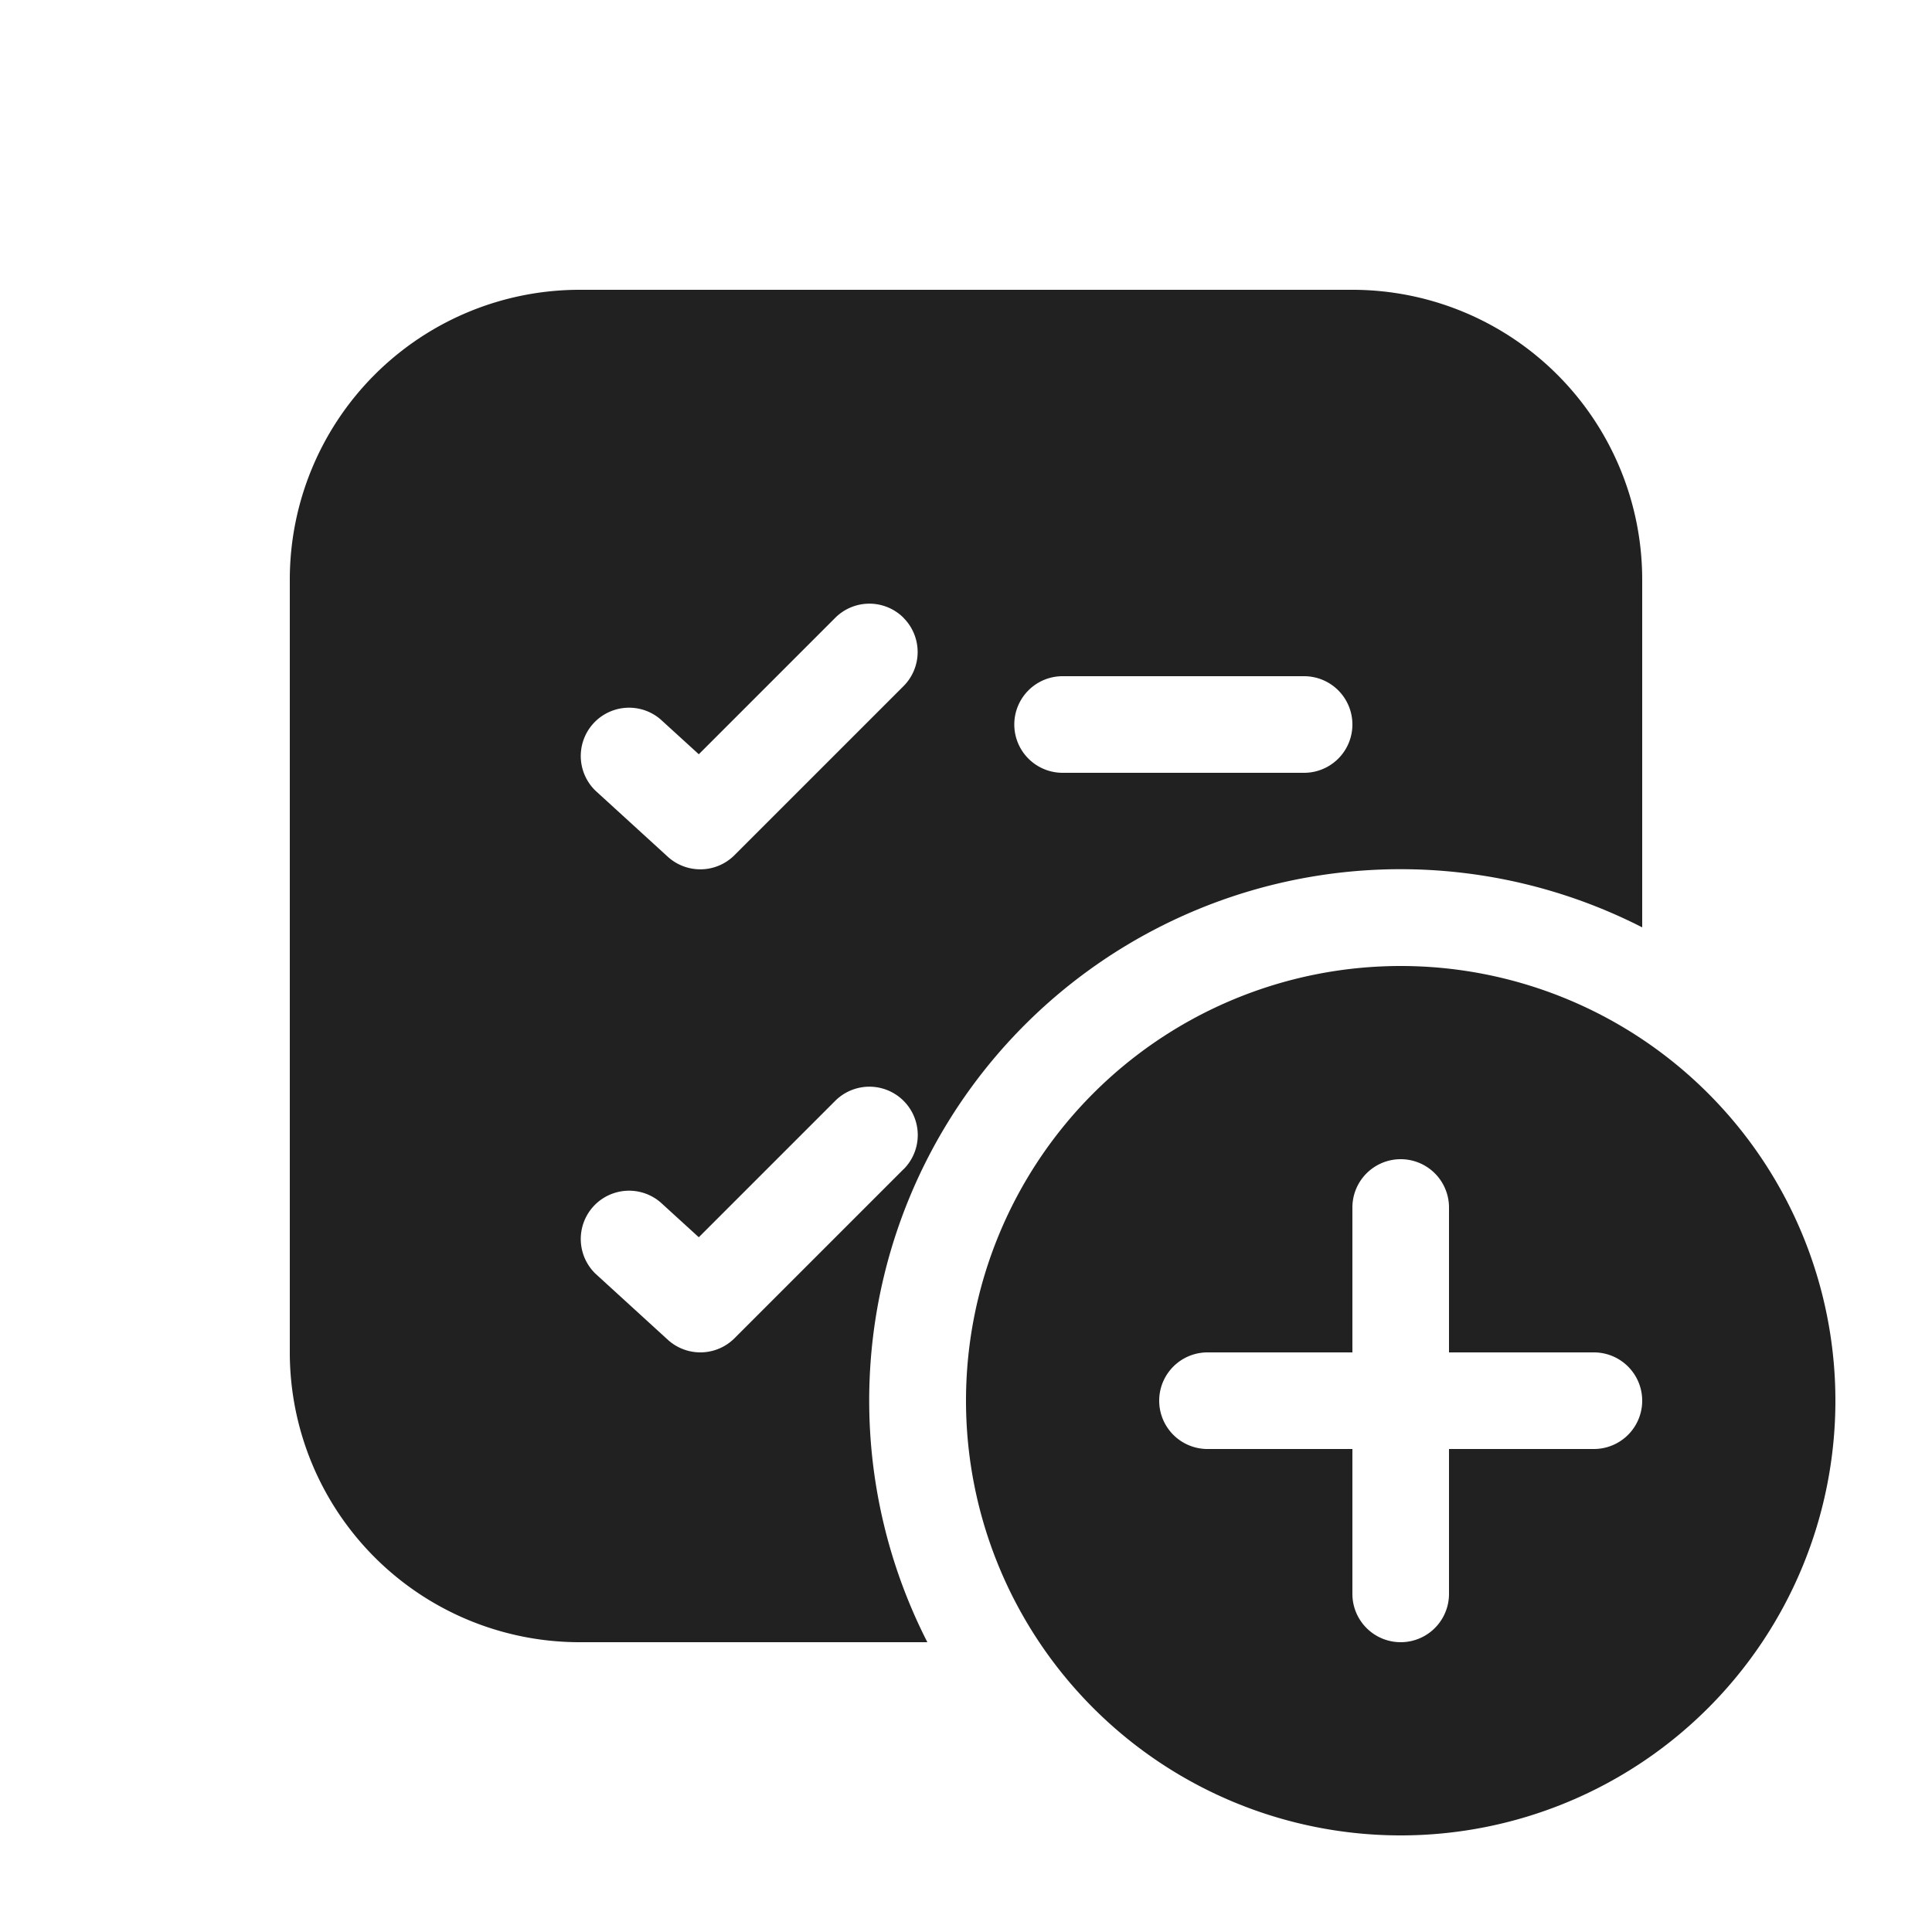 <svg viewBox="0 0 20 20" fill="none" xmlns="http://www.w3.org/2000/svg" height="1em" width="1em">
  <path d="M3 6a3 3 0 0 1 3-3h8a3 3 0 0 1 3 3v3.6A5.5 5.5 0 0 0 9.6 17H6a3 3 0 0 1-3-3V6Zm6.354.396a.5.5 0 0 0-.708 0L7.234 7.808l-.397-.362a.5.5 0 0 0-.674.738l.75.685a.5.5 0 0 0 .69-.016l1.75-1.75a.5.5 0 0 0 0-.707Zm0 5.708a.5.5 0 0 0-.708-.708l-1.412 1.412-.397-.362a.5.5 0 0 0-.674.738l.75.685a.5.5 0 0 0 .69-.015l1.75-1.75ZM11 7a.5.5 0 0 0 0 1h2.5a.5.5 0 0 0 0-1H11Zm8 7.5a4.5 4.5 0 1 0-9 0 4.5 4.5 0 0 0 9 0Zm-4-2V14h1.5a.5.5 0 0 1 0 1H15v1.5a.5.5 0 0 1-1 0V15h-1.5a.5.5 0 0 1 0-1H14v-1.5a.5.5 0 0 1 1 0Z" fill="#212121"/>
</svg>
